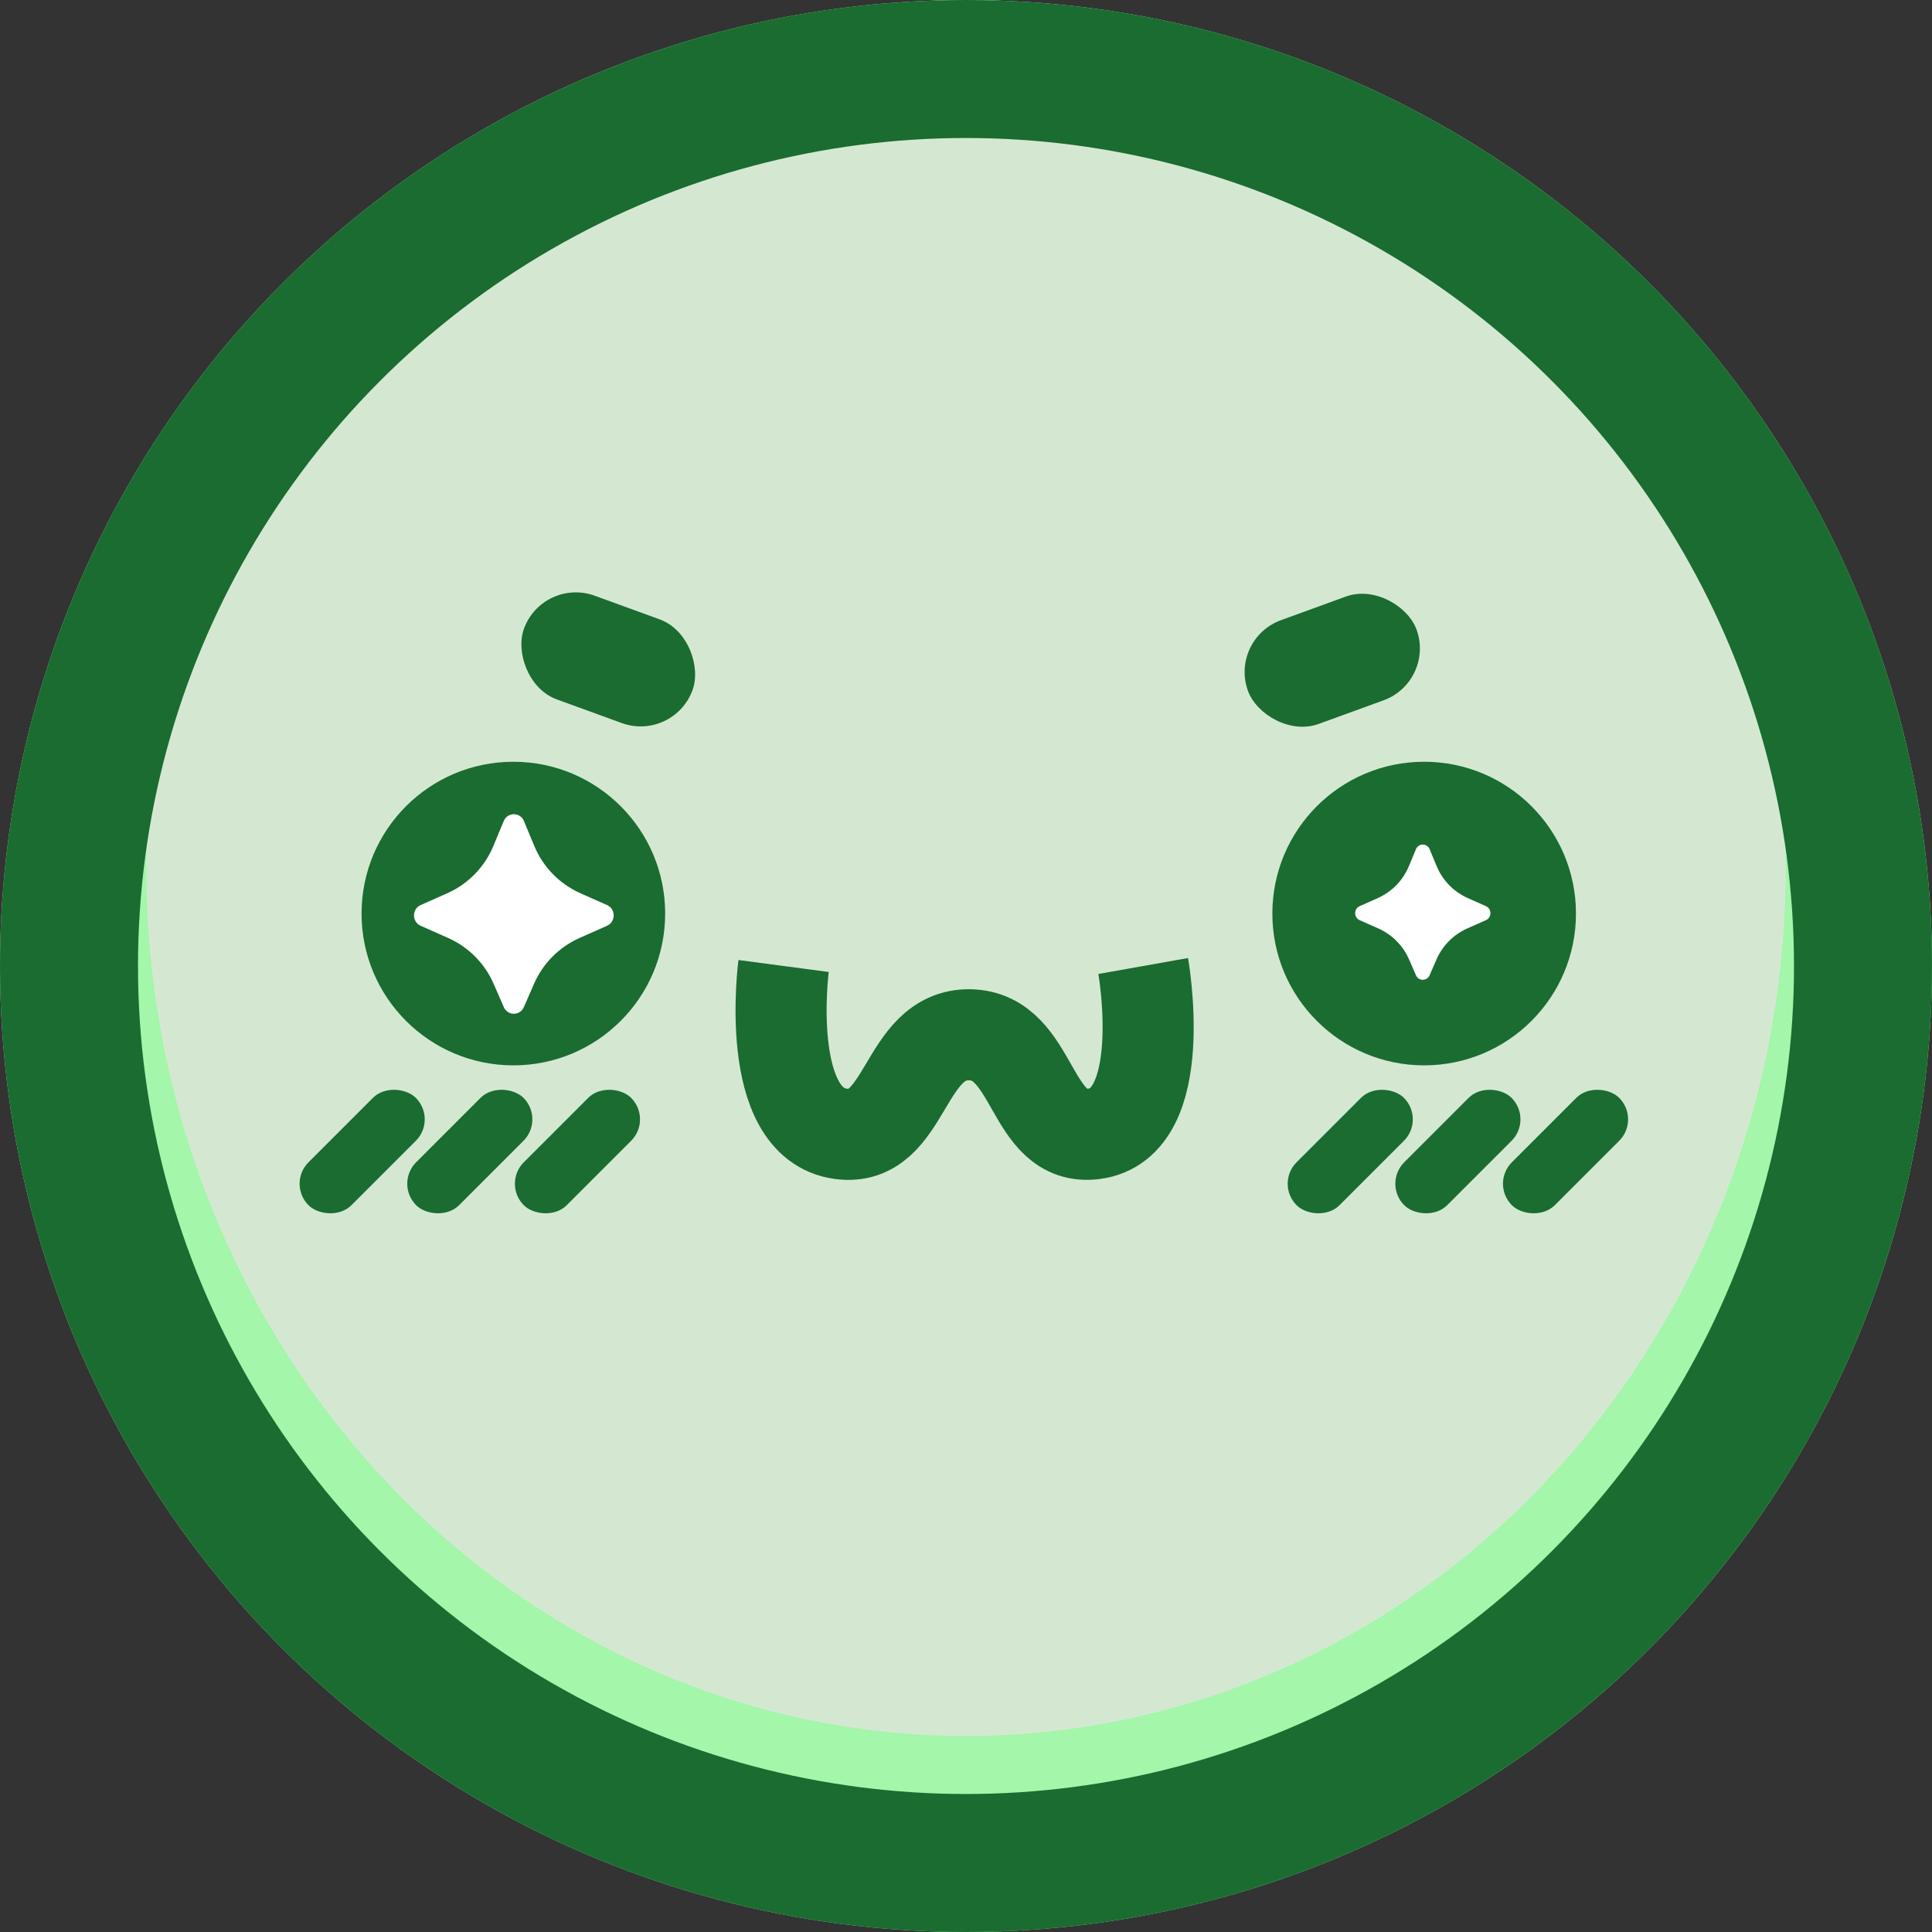 <svg width="700" height="700" viewBox="0 0 700 700" fill="none" xmlns="http://www.w3.org/2000/svg">
<rect x="0" y="0" width="700" height="700" fill="#333333" stroke="none"/>
<circle cx="350" cy="350" r="350" fill="#A3F6AA"/>
<ellipse cx="350" cy="314.5" rx="297" ry="314.5" fill="#D4E8D1"/>
<circle cx="350" cy="350" r="325" stroke="#1A6C30" stroke-width="50"/>
<rect x="445.323" y="231.542" width="65" height="40" rx="20" transform="rotate(-20 445.323 231.542)" fill="#1A6C30"/>
<rect x="196.681" y="209" width="65" height="40" rx="20" transform="rotate(20 196.681 209)" fill="#1A6C30"/>
<rect x="104" y="428.891" width="55" height="22" rx="11" transform="rotate(-45 104 428.891)" fill="#1A6C30"/>
<rect x="462" y="428.891" width="55" height="22" rx="11" transform="rotate(-45 462 428.891)" fill="#1A6C30"/>
<rect x="143" y="428.891" width="55" height="22" rx="11" transform="rotate(-45 143 428.891)" fill="#1A6C30"/>
<rect x="501" y="428.891" width="55" height="22" rx="11" transform="rotate(-45 501 428.891)" fill="#1A6C30"/>
<rect x="182" y="428.891" width="55" height="22" rx="11" transform="rotate(-45 182 428.891)" fill="#1A6C30"/>
<rect x="540" y="428.891" width="55" height="22" rx="11" transform="rotate(-45 540 428.891)" fill="#1A6C30"/>
<path d="M283.913 350C283.913 350 276.366 407.031 304.668 410.813C328.781 414.036 326.97 374.527 351.365 374.923C375.259 375.311 372.689 413.829 396.332 410.813C424.369 407.237 414.204 350 414.204 350" stroke="#1A6C30" stroke-width="33"/>
<circle cx="186" cy="331" r="55" fill="#1A6C30"/>
<path d="M189.804 364.897L193.462 356.522C196.663 349.121 202.52 343.186 209.879 339.889L219.946 335.422C223.146 334.001 223.146 329.347 219.946 327.922L210.196 323.597C202.647 320.214 196.686 314.061 193.542 306.41L189.833 297.485C189.542 296.752 189.037 296.123 188.384 295.68C187.731 295.237 186.96 295 186.171 295C185.382 295 184.611 295.237 183.958 295.68C183.305 296.123 182.8 296.752 182.508 297.485L178.804 306.41C175.66 314.061 169.699 320.214 162.15 323.597L152.4 327.926C149.2 329.343 149.2 334.001 152.4 335.422L162.463 339.889C169.821 343.185 175.677 349.118 178.879 356.518L182.537 364.893C182.838 365.608 183.344 366.219 183.99 366.648C184.636 367.077 185.395 367.306 186.171 367.306C186.947 367.306 187.705 367.077 188.352 366.648C188.998 366.219 189.503 365.612 189.804 364.897Z" fill="white"/>
<circle cx="516" cy="331" r="55" fill="#1A6C30"/>
<path d="M517.959 353.367L520.437 347.692C522.605 342.676 526.572 338.655 531.556 336.42L538.374 333.393C540.542 332.43 540.542 329.276 538.374 328.31L531.771 325.379C526.658 323.087 522.62 318.917 520.491 313.732L517.979 307.684C517.782 307.187 517.44 306.761 516.997 306.461C516.555 306.16 516.033 306 515.499 306C514.964 306 514.442 306.16 514 306.461C513.558 306.761 513.216 307.187 513.018 307.684L510.509 313.732C508.38 318.917 504.342 323.087 499.229 325.379L492.626 328.313C490.458 329.273 490.458 332.43 492.626 333.393L499.441 336.42C504.425 338.654 508.391 342.674 510.56 347.689L513.038 353.365C513.241 353.849 513.584 354.263 514.021 354.554C514.459 354.845 514.973 355 515.499 355C516.024 355 516.538 354.845 516.976 354.554C517.413 354.263 517.756 353.852 517.959 353.367Z" fill="white"/>
</svg>
